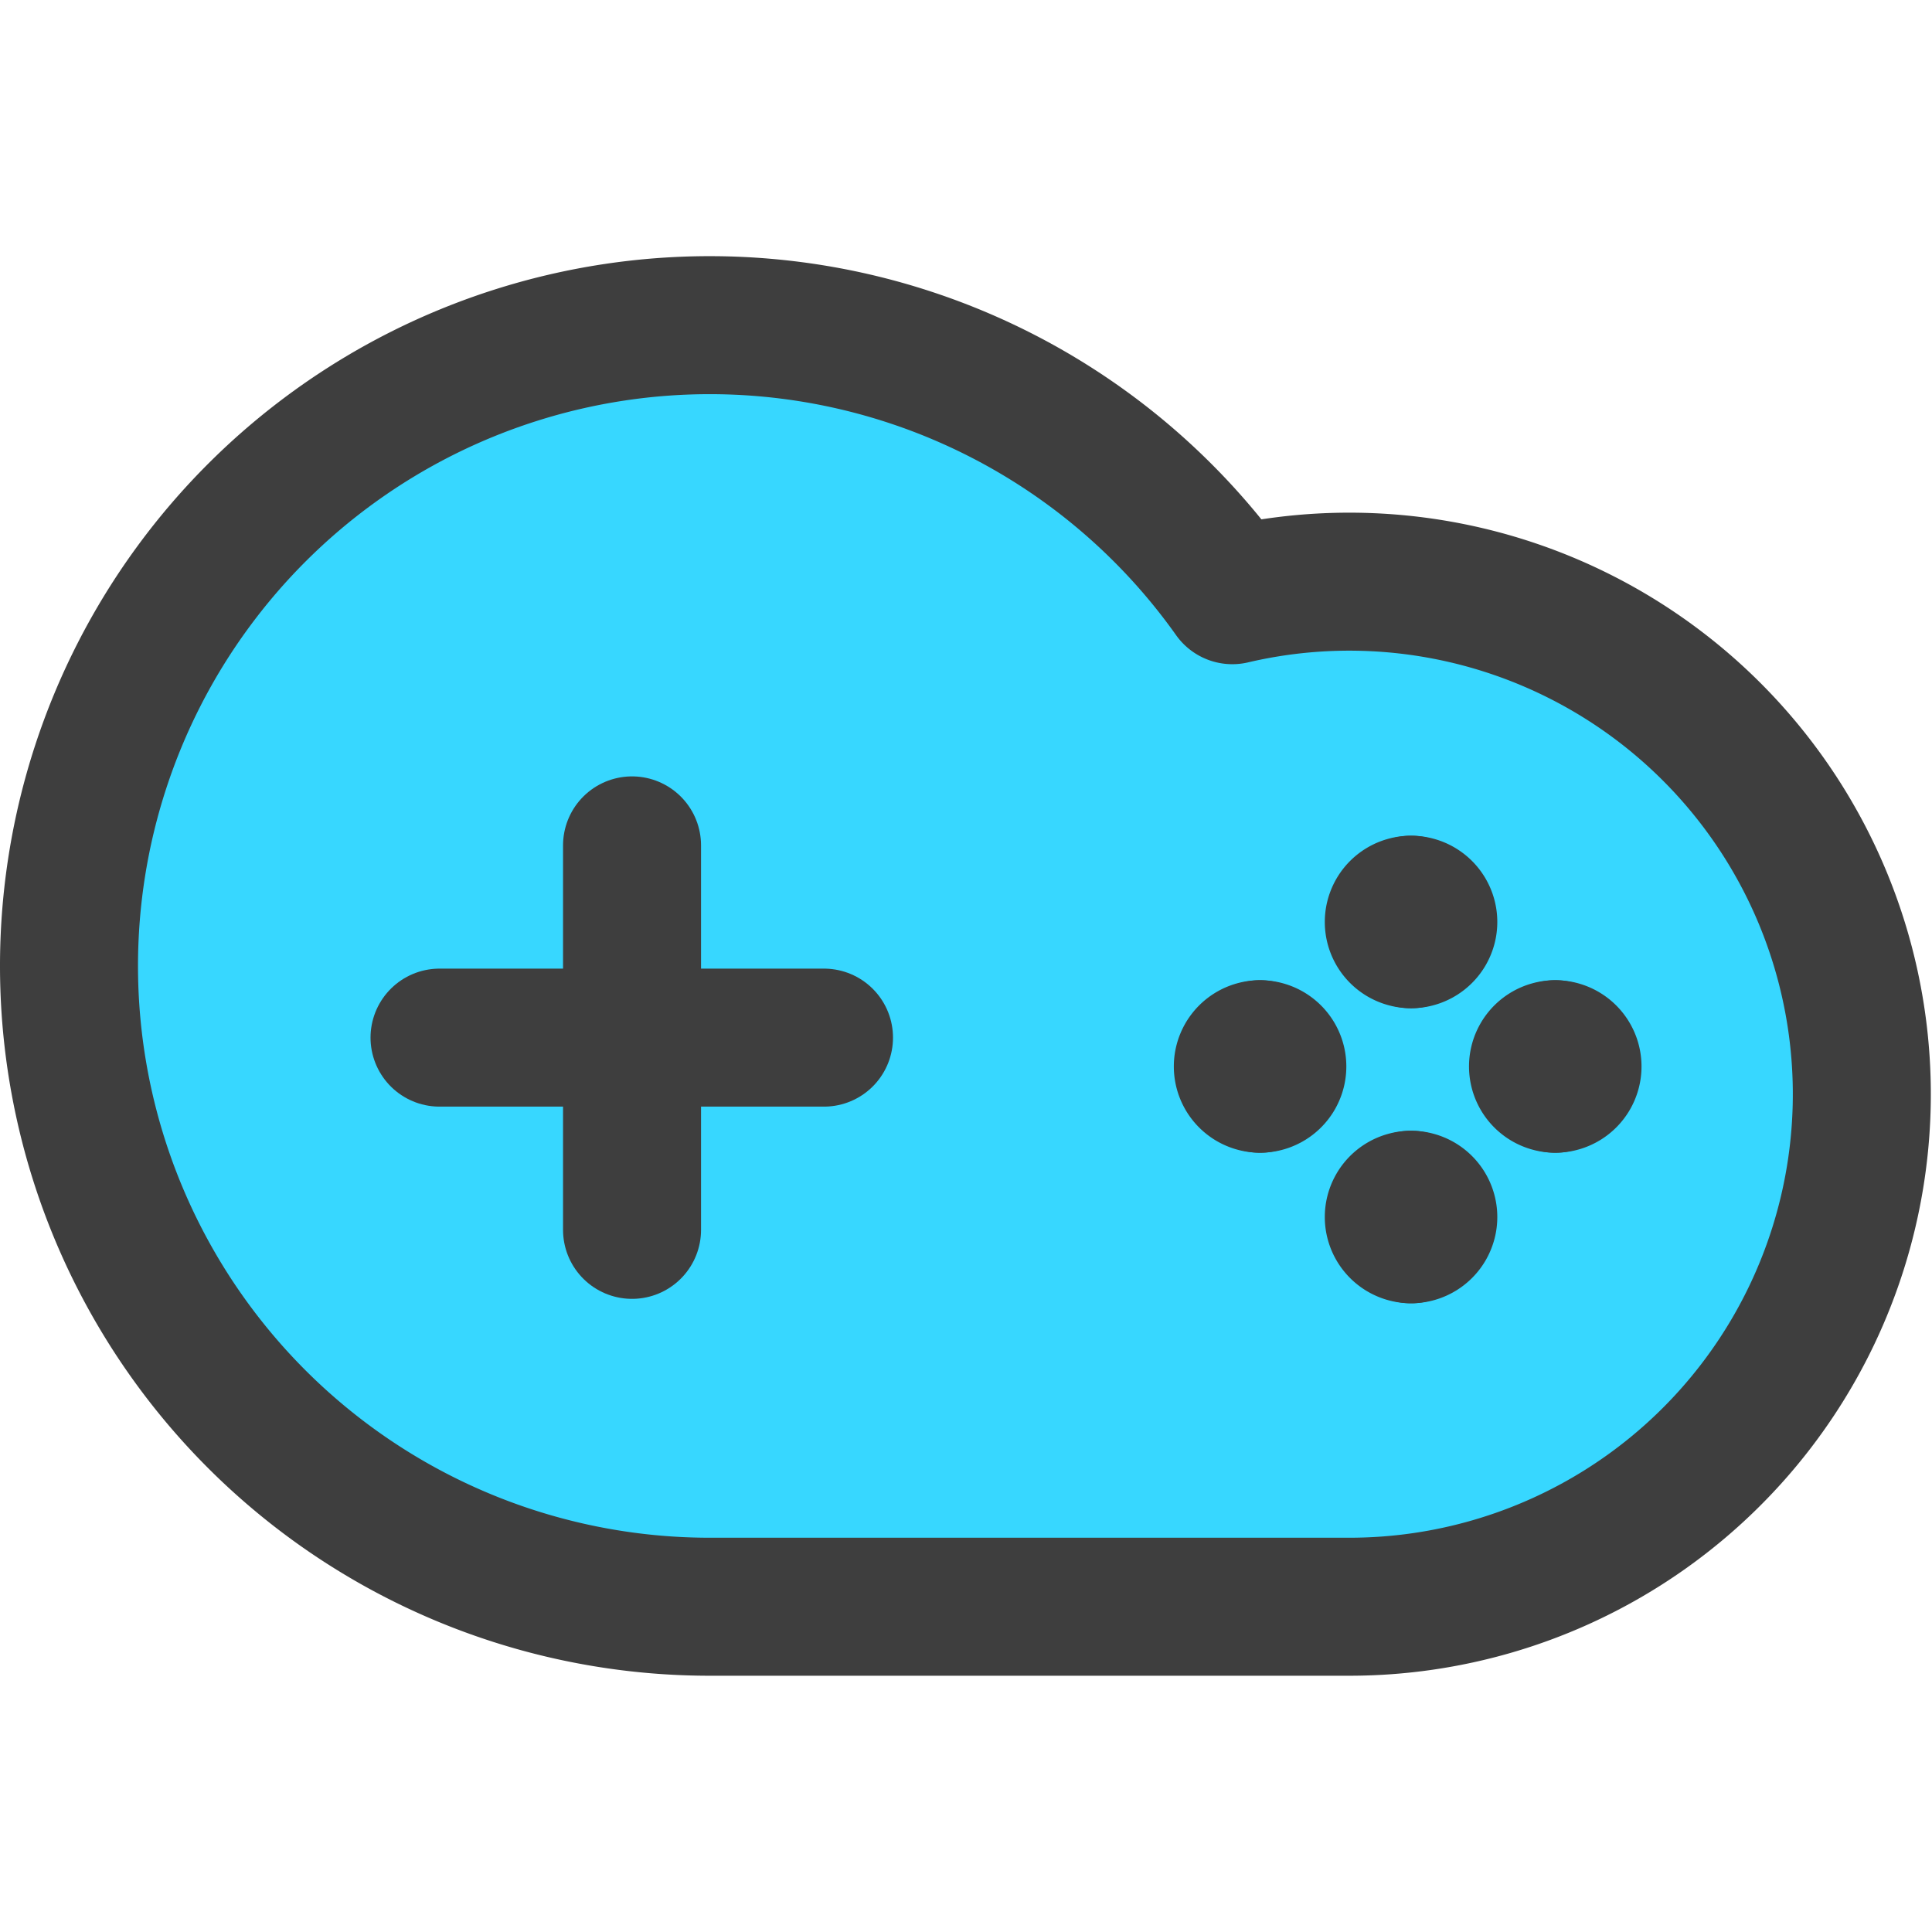 <svg xmlns="http://www.w3.org/2000/svg" fill="none" viewBox="0 0 14 14"><g id="cloud-gaming-1--entertainment-cloud-gaming"><path id="Ellipse 267" fill="#37d7ff" d="M.5 7a4.643 4.643 0 0 0 4.643 4.643h4.643a3.714 3.714 0 1 0-.856-7.33A4.643 4.643 0 0 0 .5 7Z"></path><path id="Ellipse 268" stroke="#3e3e3e" stroke-linecap="round" stroke-linejoin="round" d="M.5 7a4.643 4.643 0 0 0 4.643 4.643h4.643a3.714 3.714 0 1 0-.856-7.33A4.643 4.643 0 0 0 .5 7Z"></path><path id="Vector 738" stroke="#3e3e3e" stroke-linecap="round" stroke-linejoin="round" d="M4.58 6.126v2.786M3.185 7.519h2.786"></path><g id="Group 4515"><path id="Ellipse 1028" stroke="#3e3e3e" stroke-linecap="round" stroke-linejoin="round" d="M9.131 7.853a.125.125 0 0 1 0-.25"></path><path id="Ellipse 1029" stroke="#3e3e3e" stroke-linecap="round" stroke-linejoin="round" d="M9.131 7.853a.125.125 0 0 0 0-.25"></path></g><g id="Group 4520"><path id="Ellipse 1028_2" stroke="#3e3e3e" stroke-linecap="round" stroke-linejoin="round" d="M11.27 7.853a.125.125 0 1 1 0-.25"></path><path id="Ellipse 1029_2" stroke="#3e3e3e" stroke-linecap="round" stroke-linejoin="round" d="M11.27 7.853a.125.125 0 0 0 0-.25"></path></g><g id="Group 4521"><path id="Ellipse 1028_3" stroke="#3e3e3e" stroke-linecap="round" stroke-linejoin="round" d="M10.225 6.806a.125.125 0 0 1 0-.25"></path><path id="Ellipse 1029_3" stroke="#3e3e3e" stroke-linecap="round" stroke-linejoin="round" d="M10.225 6.806a.125.125 0 0 0 0-.25"></path></g><g id="Group 4522"><path id="Ellipse 1028_4" stroke="#3e3e3e" stroke-linecap="round" stroke-linejoin="round" d="M10.225 8.944a.125.125 0 0 1 0-.25"></path><path id="Ellipse 1029_4" stroke="#3e3e3e" stroke-linecap="round" stroke-linejoin="round" d="M10.225 8.944a.125.125 0 0 0 0-.25"></path></g></g></svg>